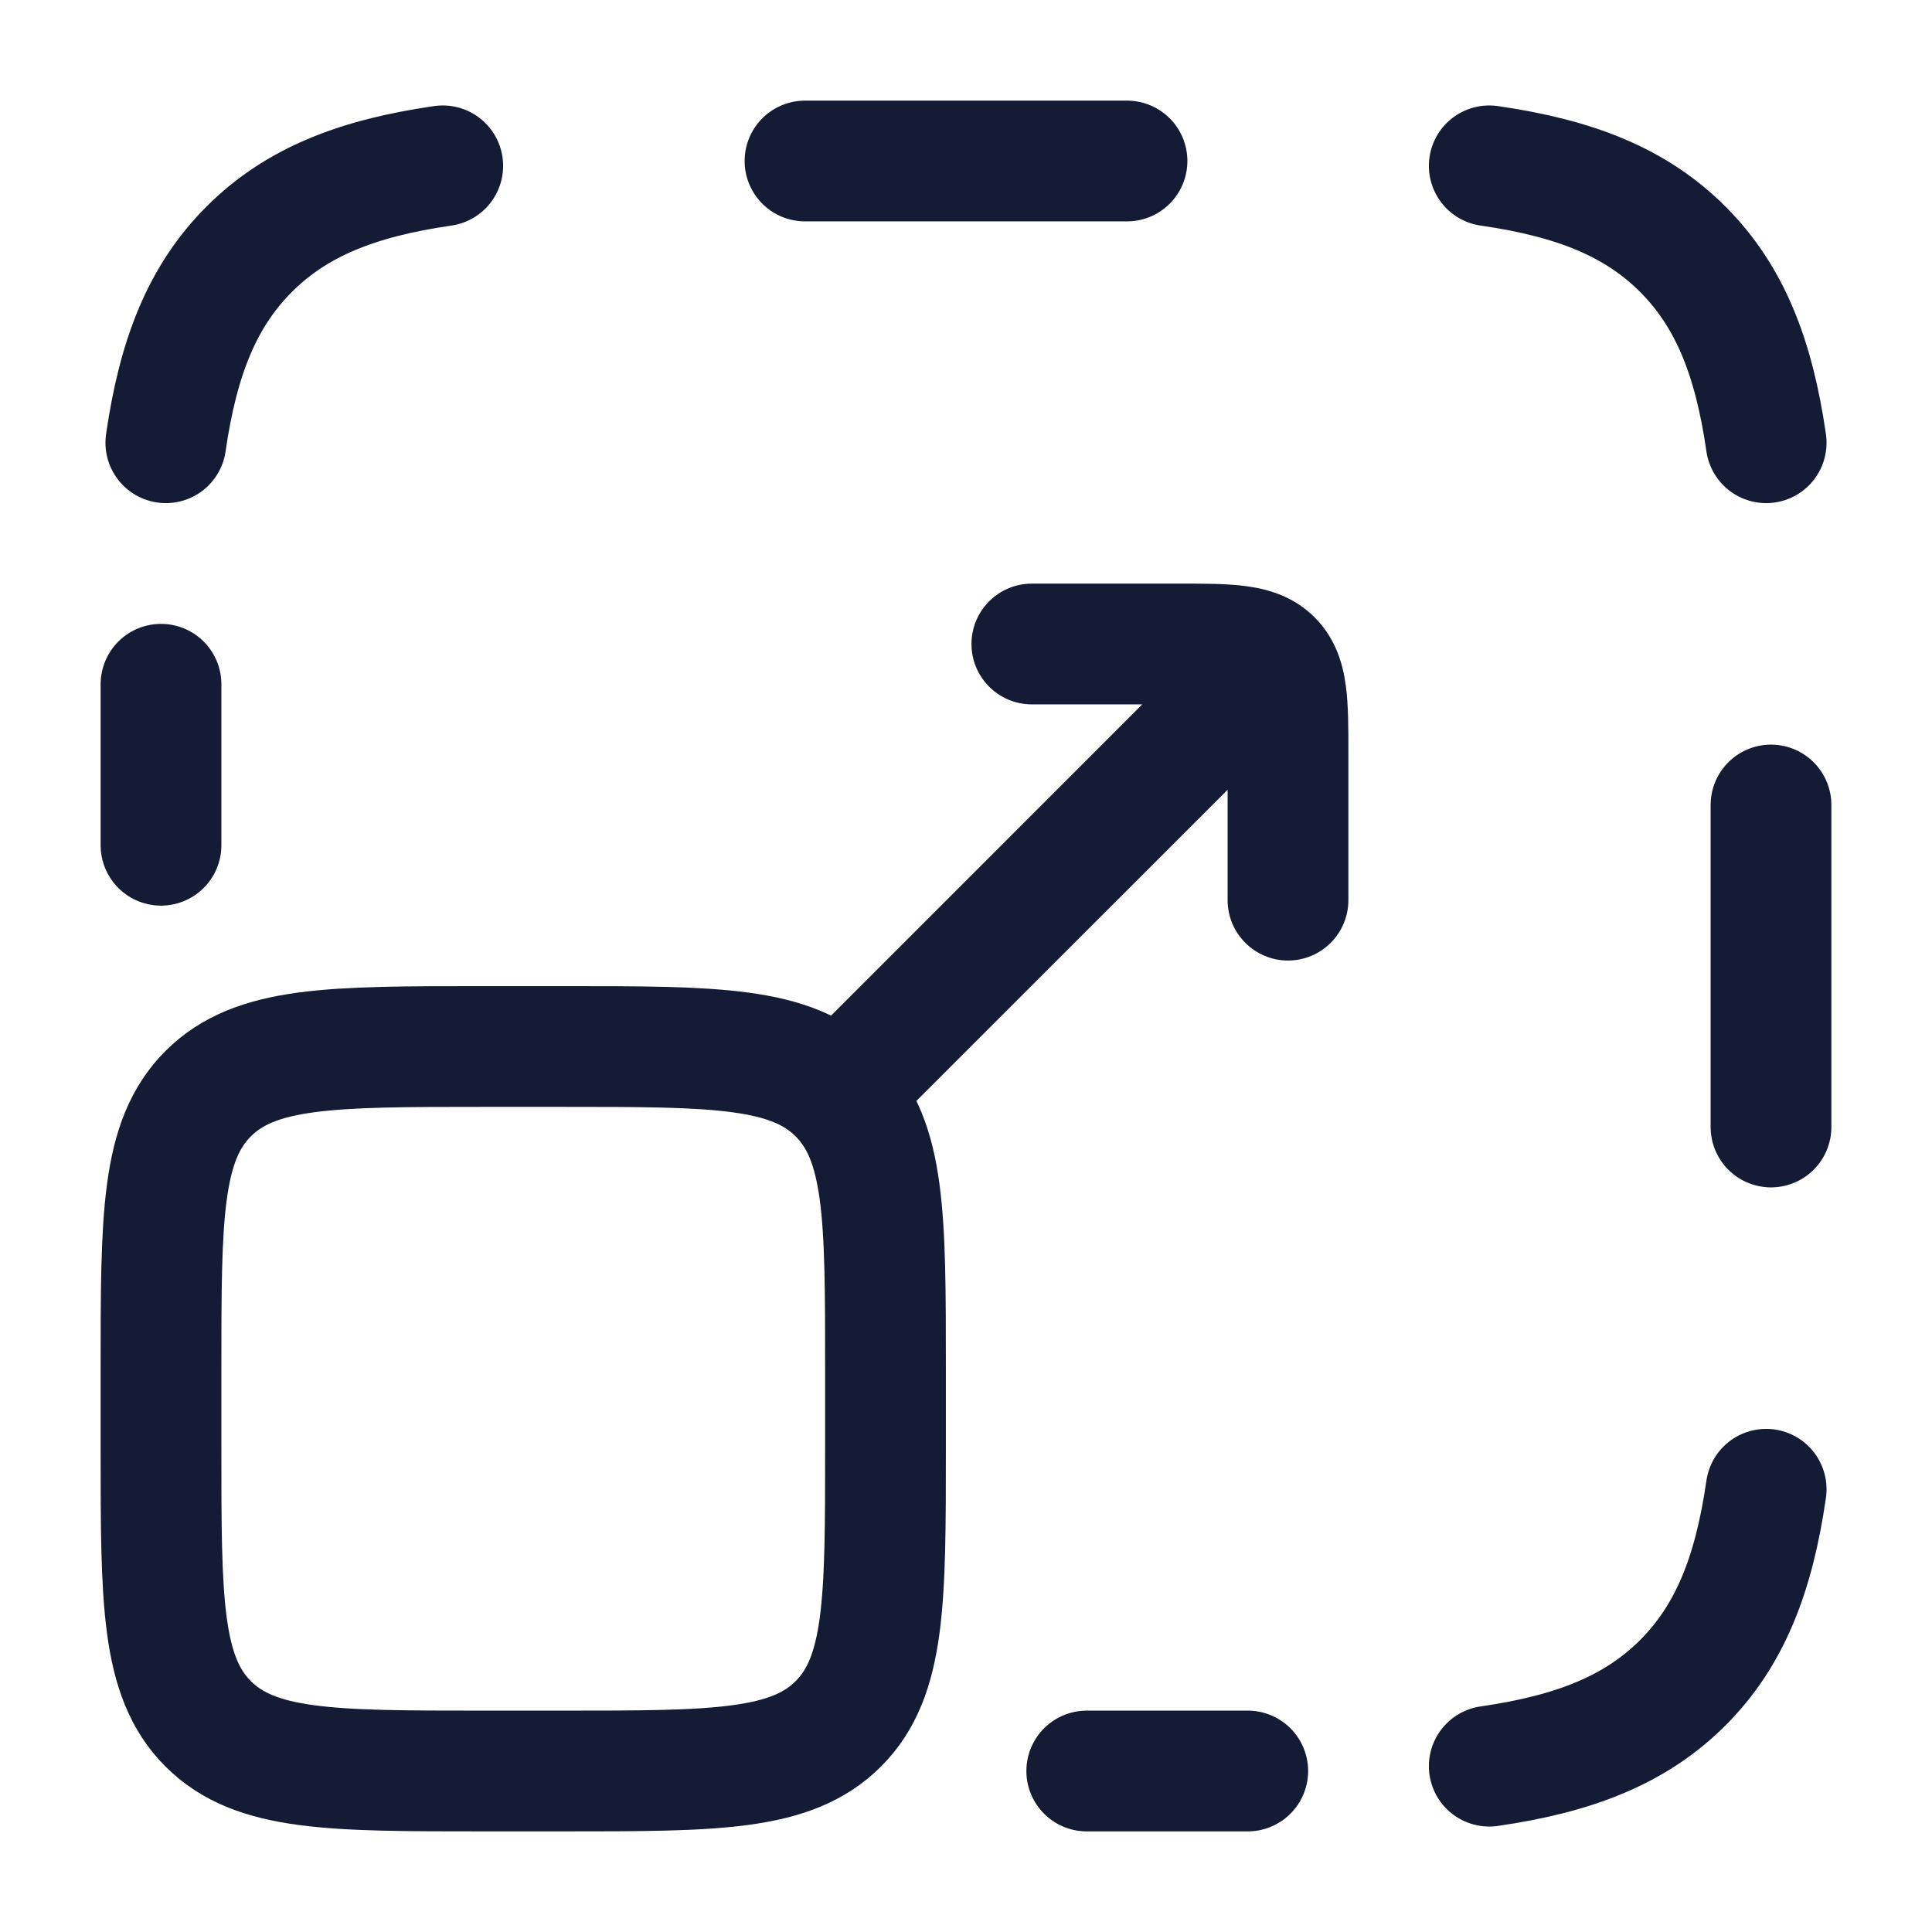 <svg width="24" height="24" viewBox="0 0 24 24" fill="none" xmlns="http://www.w3.org/2000/svg">
<path d="M15.8 8.2L16.331 7.669L16.331 7.669L15.8 8.2ZM12.818 7.25C12.404 7.25 12.068 7.586 12.068 8C12.068 8.414 12.404 8.75 12.818 8.75V7.25ZM15.25 11.182C15.25 11.596 15.586 11.932 16 11.932C16.414 11.932 16.75 11.596 16.75 11.182H15.25ZM9.97 12.97C9.677 13.263 9.677 13.737 9.97 14.03C10.263 14.323 10.737 14.323 11.03 14.03L9.97 12.97ZM12.818 8.75H14.636V7.25H12.818V8.75ZM15.25 9.364V11.182H16.75V9.364H15.25ZM14.636 8.75C14.979 8.75 15.161 8.752 15.285 8.768C15.387 8.782 15.333 8.793 15.27 8.73L16.331 7.669C16.068 7.407 15.753 7.318 15.484 7.282C15.237 7.248 14.937 7.25 14.636 7.25V8.75ZM16.75 9.364C16.75 9.063 16.752 8.763 16.718 8.516C16.682 8.247 16.593 7.932 16.331 7.669L15.27 8.73C15.207 8.667 15.218 8.613 15.232 8.715C15.248 8.84 15.25 9.021 15.25 9.364H16.75ZM15.27 7.669L9.97 12.97L11.03 14.03L16.331 8.73L15.27 7.669Z" fill="#141B34"/>
<path d="M2 17C2 15.114 2 14.172 2.586 13.586C3.172 13 4.114 13 6 13H7C8.886 13 9.828 13 10.414 13.586C11 14.172 11 15.114 11 17V18C11 19.886 11 20.828 10.414 21.414C9.828 22 8.886 22 7 22H6C4.114 22 3.172 22 2.586 21.414C2 20.828 2 19.886 2 18V17Z" stroke="#141B34" stroke-width="1.5" stroke-linecap="round" stroke-linejoin="round"/>
<path d="M2 8.5V10.5M14 2H10M22 14L22 10M13.5 22H15.5M2.06 5.5C2.214 4.434 2.513 3.679 3.096 3.096C3.679 2.513 4.434 2.214 5.5 2.06M18.5 2.06C19.566 2.214 20.321 2.513 20.904 3.096C21.486 3.679 21.786 4.434 21.94 5.5M21.94 18.5C21.786 19.566 21.486 20.321 20.904 20.904C20.321 21.486 19.566 21.786 18.5 21.94" stroke="#141B34" stroke-width="1.5" stroke-linecap="round"/>
</svg>
